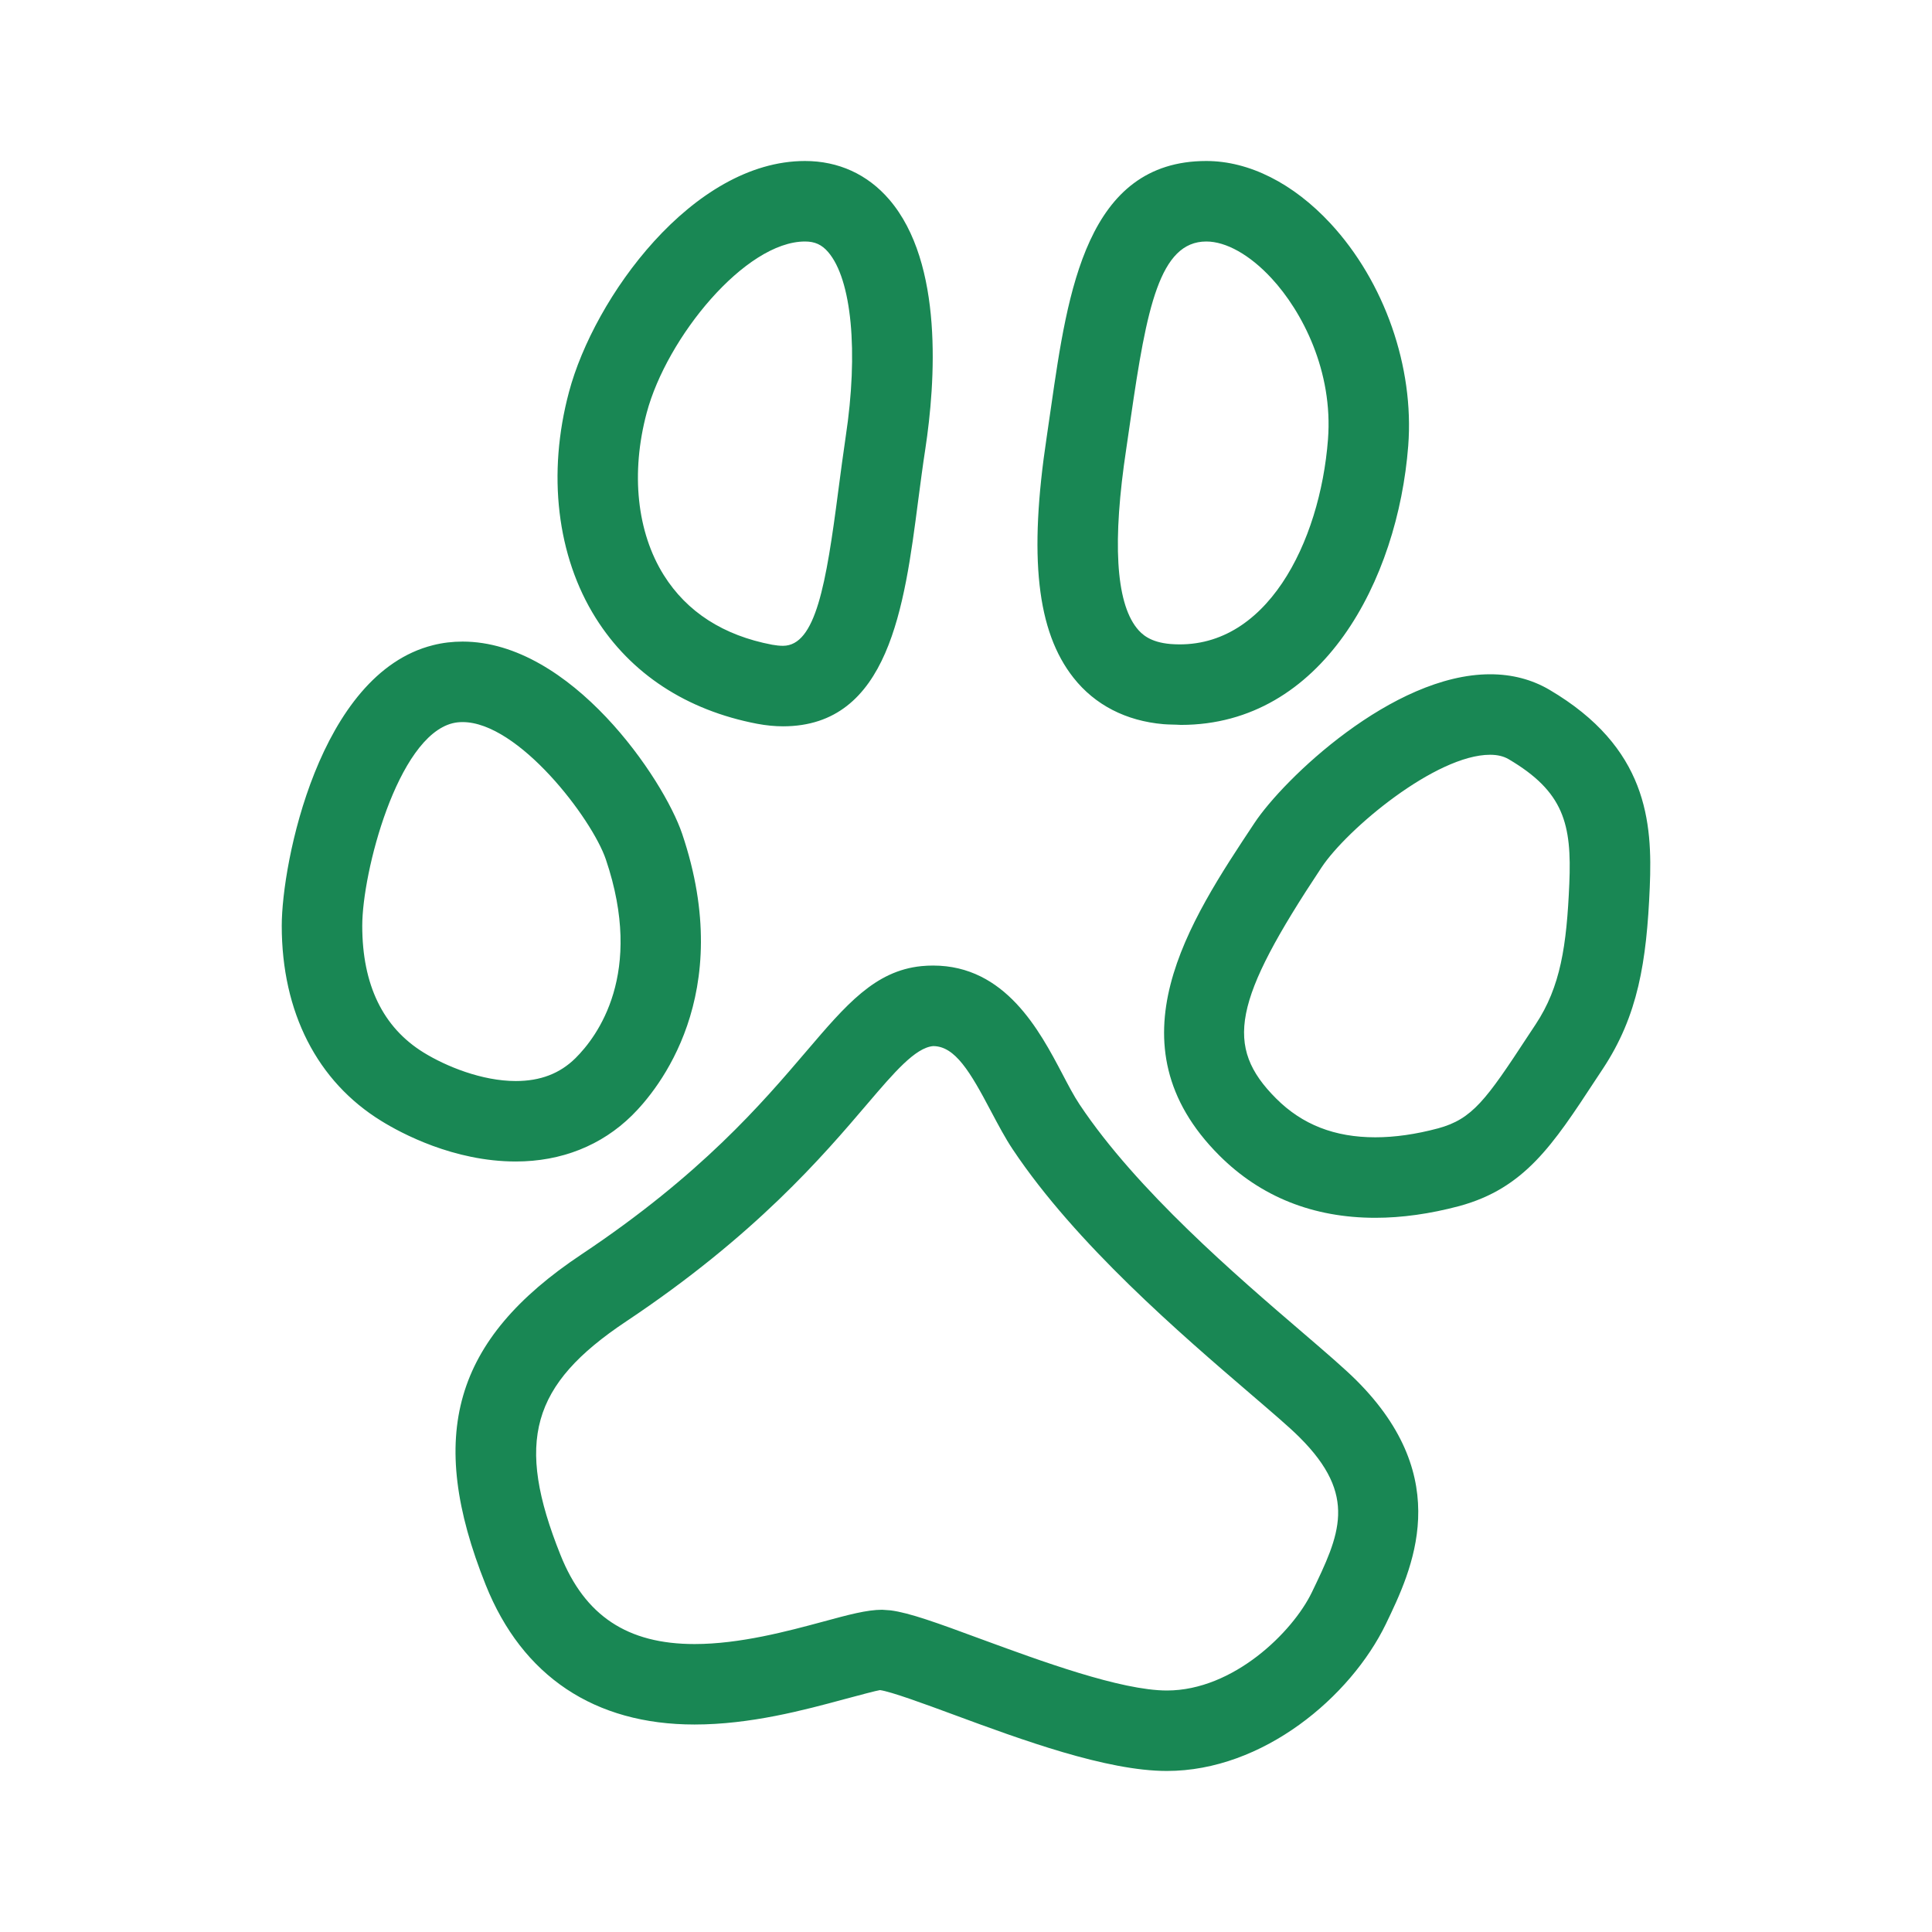 <svg viewBox="0 0 48 48" xmlns="http://www.w3.org/2000/svg" xmlns:xlink="http://www.w3.org/1999/xlink" >
<defs>



 <path fill="#198754" id="i-424" d="M18.811,17.982c0.229,0.043,0.442,0.063,0.643,0.063c2.63,0,3.017-2.977,3.357-5.602c0.057-0.428,0.112-0.861,0.179-1.293 c0.248-1.635,0.462-4.611-0.897-6.193C21.554,4.33,20.83,4,20,4c-2.792,0-5.241,3.395-5.864,5.74 c-0.543,2.031-0.301,4.076,0.664,5.613C15.669,16.738,17.055,17.646,18.811,17.982z M16.067,10.256C16.567,8.381,18.518,6,20,6 c0.245,0,0.417,0.078,0.575,0.262c0.586,0.68,0.756,2.48,0.436,4.588c-0.066,0.447-0.125,0.895-0.183,1.336 c-0.303,2.332-0.562,3.859-1.375,3.859c-0.085,0-0.175-0.01-0.27-0.027c-1.211-0.23-2.116-0.813-2.69-1.727 C15.823,13.223,15.667,11.752,16.067,10.256z M28.907,17.992c0.147,0.012,0.271,0.008,0.434,0.018c3.51,0,5.387-3.592,5.646-6.934 c0.151-1.957-0.588-4.072-1.93-5.523C32.13,4.553,31.033,4,29.97,4c-2.975,0-3.442,3.24-3.855,6.1l-0.109,0.75 c-0.451,2.986-0.246,4.834,0.664,5.988C27.2,17.512,27.974,17.912,28.907,17.992z M27.982,11.148l0.111-0.762 C28.488,7.656,28.81,6,29.97,6c0.492,0,1.083,0.332,1.619,0.912c0.766,0.826,1.536,2.314,1.404,4.01 c-0.197,2.547-1.534,5.268-3.915,5.078c-0.498-0.043-0.71-0.236-0.839-0.4C27.722,14.943,27.634,13.445,27.982,11.148z M12.815,28.857c1.13,0,2.129-0.396,2.888-1.146c0.635-0.627,2.601-2.986,1.244-6.998c-0.46-1.359-2.757-4.773-5.454-4.773 c-0.25,0-0.498,0.029-0.737,0.09C7.924,16.74,7,21.455,7,23c0,2.146,0.879,3.869,2.474,4.85 C9.964,28.154,11.272,28.857,12.815,28.857C12.815,28.857,12.814,28.857,12.815,28.857z M9,23c0-1.326,0.87-4.686,2.243-5.031 c0.08-0.02,0.162-0.029,0.25-0.029c1.388,0,3.215,2.396,3.56,3.414c0.958,2.832-0.21,4.395-0.756,4.936 c-0.388,0.383-0.873,0.568-1.482,0.568c-0.841,0-1.734-0.365-2.292-0.709C9.513,25.525,9,24.467,9,23z M38.495,17.137 c-0.436-0.256-0.931-0.385-1.473-0.385c-2.426,0-5.135,2.607-5.855,3.695c-1.624,2.445-3.645,5.49-0.874,8.26 c1.028,1.027,2.333,1.549,3.878,1.549c0.657,0,1.356-0.098,2.082-0.291c1.622-0.441,2.324-1.514,3.387-3.135l0.183-0.277 c0.871-1.318,1.087-2.652,1.165-4.51C41.057,20.42,40.928,18.57,38.495,17.137z M38.989,21.957 c-0.066,1.545-0.218,2.559-0.837,3.494l-0.187,0.283c-1.046,1.598-1.386,2.068-2.234,2.299c-0.552,0.148-1.077,0.223-1.561,0.223 c-1.01,0-1.815-0.314-2.464-0.963c-1.297-1.297-1.075-2.424,1.126-5.74c0.636-0.959,2.842-2.801,4.189-2.801 c0.184,0,0.335,0.037,0.459,0.109C38.851,19.668,39.053,20.468,38.989,21.957z M32.368,33.111c-1.642-1.408-4.124-3.537-5.543-5.666 c-0.148-0.221-0.287-0.49-0.434-0.77c-0.563-1.068-1.414-2.686-3.208-2.686c-0.094,0-0.188,0.004-0.291,0.014 c-1.154,0.117-1.869,0.957-2.859,2.117c-1.102,1.291-2.61,3.061-5.589,5.047c-3.176,2.117-3.863,4.496-2.376,8.211 c0.908,2.268,2.703,3.467,5.187,3.467c1.394,0,2.731-0.361,3.708-0.625c0.365-0.098,0.818-0.219,0.9-0.23 c0.272,0.037,1.098,0.34,1.826,0.609c1.691,0.625,3.799,1.4,5.302,1.4c2.387,0,4.563-1.838,5.442-3.654 c0.647-1.344,1.732-3.594-0.738-6.055C33.418,34.014,32.949,33.609,32.368,33.111z M32.591,39.564 C32.115,40.547,30.644,42,28.992,42c-1.146,0-3.148-0.738-4.611-1.275c-1.125-0.416-1.784-0.654-2.254-0.716l-0.21-0.015 c-0.381,0-0.84,0.125-1.474,0.297c-0.868,0.234-2.059,0.555-3.187,0.555c-1.667,0-2.726-0.701-3.33-2.211 c-1.129-2.818-0.733-4.229,1.628-5.803c3.212-2.141,4.891-4.111,6.001-5.414c0.662-0.775,1.184-1.387,1.628-1.428 c0.545,0,0.923,0.641,1.438,1.619c0.182,0.342,0.355,0.67,0.539,0.945c1.572,2.357,4.18,4.594,5.905,6.074 c0.532,0.457,0.964,0.824,1.22,1.08C33.748,37.164,33.28,38.134,32.591,39.564z"/> 
</defs>

<use x="0" y="0" xlink:href="#i-424"/>

</svg>